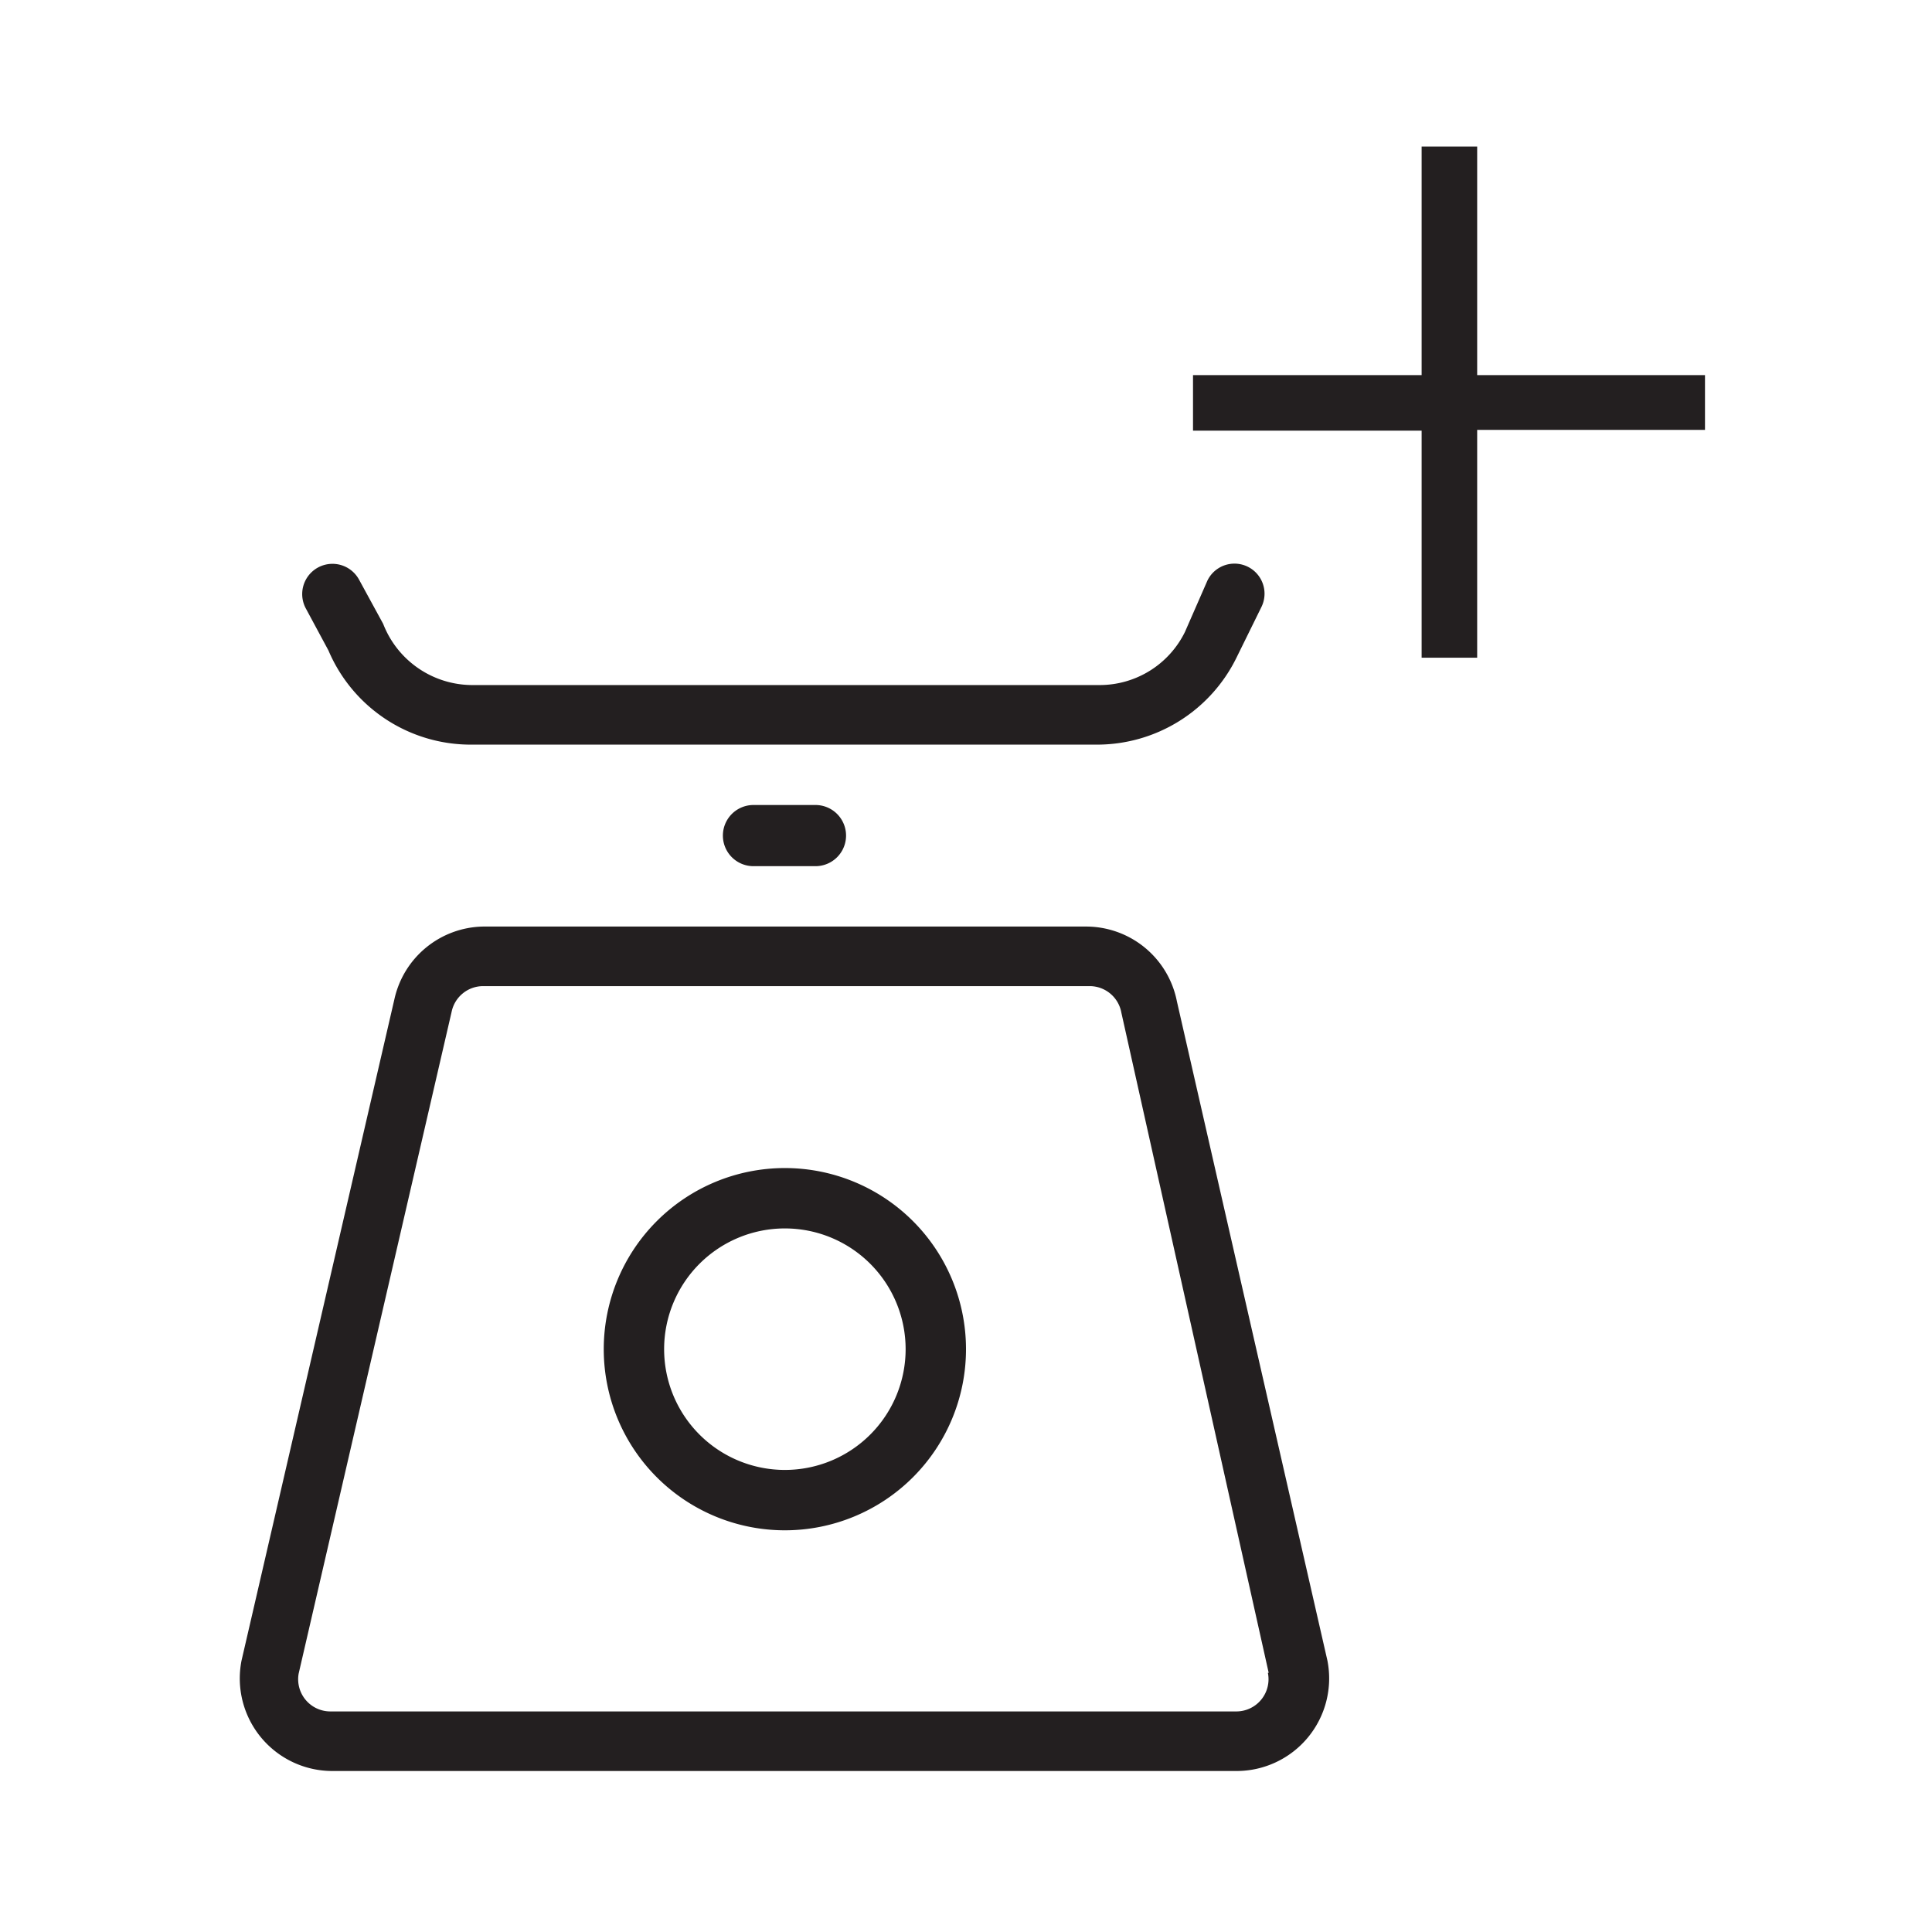 <svg id="Layer_1" data-name="Layer 1" xmlns="http://www.w3.org/2000/svg" viewBox="0 0 24 24"><defs><style>.cls-1{fill:#231f20;}</style></defs><title>Icono_Balanza +pesable_24x24_Janis picking</title><path class="cls-1" d="M3.8,7.56a.37.37,0,0,1,.66-.36l.3.55a1.19,1.19,0,0,0,1.1.76h7.8a1.18,1.18,0,0,0,1.06-.66L15,7.21a.37.37,0,1,1,.67.33l-.31.63a1.93,1.93,0,0,1-1.73,1.08H5.86A1.92,1.92,0,0,1,4.08,8.08ZM9.36,10a.38.38,0,1,0,0,.76h.77a.38.38,0,1,0,0-.76ZM12,16.76a2.25,2.25,0,1,1-2.25-2.25A2.25,2.25,0,0,1,12,16.76Zm-.75,0a1.5,1.5,0,1,0-1.5,1.5A1.5,1.5,0,0,0,11.25,16.76Zm5.24,3.87A1.15,1.15,0,0,1,15.36,22H4.14A1.15,1.15,0,0,1,3,20.63l1.9-8.22A1.15,1.15,0,0,1,6,11.51h7.49a1.15,1.15,0,0,1,1.13.93Zm-.73.15-1.83-8.2a.4.4,0,0,0-.39-.33H6a.4.4,0,0,0-.39.32l-1.9,8.22a.4.4,0,0,0,.39.47H15.36a.4.4,0,0,0,.39-.48ZM18.35,4.66V1.82h-.69V4.66H14.82v.69h2.84V8.17h.69V5.34h2.83V4.66Z"/></svg>